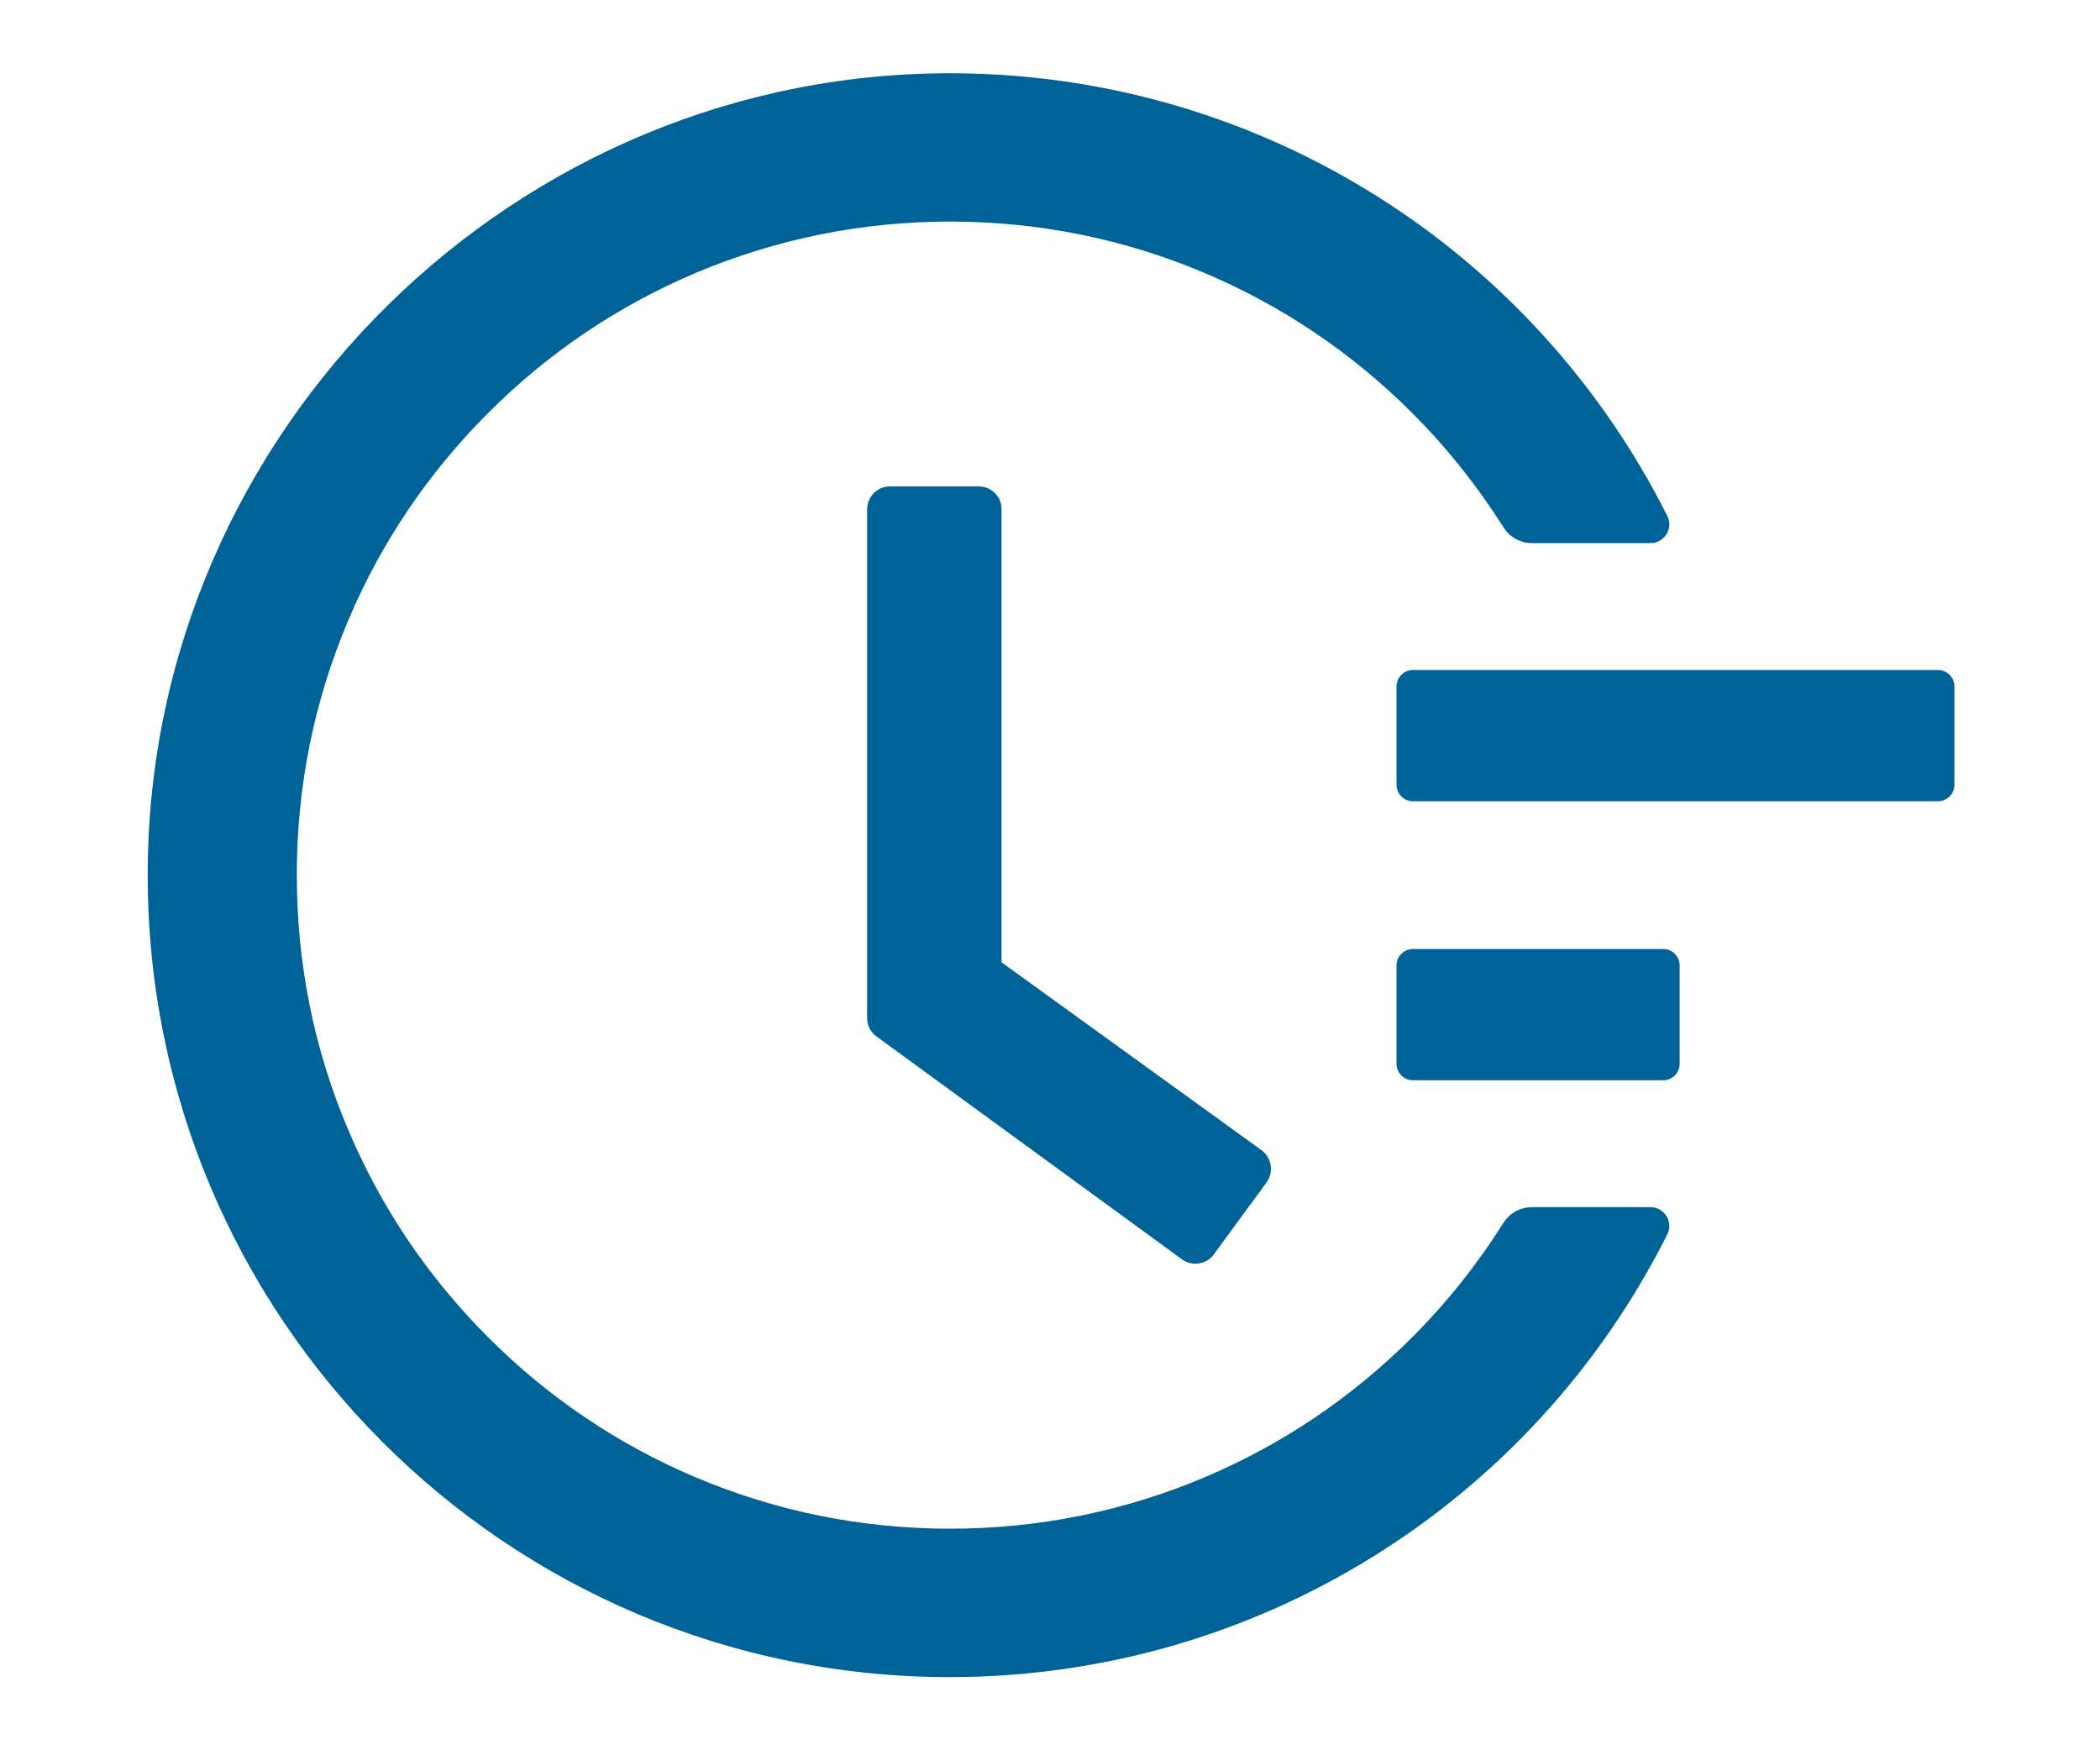 <svg width="12" height="10" viewBox="0 0 12 10" fill="none" xmlns="http://www.w3.org/2000/svg">
<path d="M11.074 3.828H8.074C8.023 3.828 7.98 3.87 7.98 3.922V4.484C7.98 4.536 8.023 4.578 8.074 4.578H11.074C11.126 4.578 11.168 4.536 11.168 4.484V3.922C11.168 3.87 11.126 3.828 11.074 3.828ZM9.504 5.422H8.074C8.023 5.422 7.98 5.464 7.98 5.516V6.078C7.98 6.13 8.023 6.172 8.074 6.172H9.504C9.555 6.172 9.598 6.13 9.598 6.078V5.516C9.598 5.464 9.555 5.422 9.504 5.422ZM5.593 2.779H5.086C5.013 2.779 4.955 2.838 4.955 2.911V5.817C4.955 5.859 4.975 5.898 5.009 5.922L6.754 7.195C6.812 7.237 6.894 7.225 6.936 7.167L7.238 6.755V6.754C7.28 6.696 7.267 6.614 7.208 6.571L5.723 5.498V2.911C5.725 2.838 5.665 2.779 5.593 2.779Z" fill="#006397"/>
<path d="M9.431 6.897H8.754C8.688 6.897 8.626 6.931 8.591 6.987C8.442 7.223 8.269 7.441 8.07 7.64C7.726 7.984 7.327 8.253 6.882 8.441C6.422 8.635 5.933 8.734 5.429 8.734C4.924 8.734 4.436 8.635 3.976 8.441C3.532 8.253 3.132 7.984 2.789 7.64C2.446 7.297 2.176 6.897 1.989 6.453C1.794 5.994 1.696 5.505 1.696 5C1.696 4.495 1.794 4.007 1.989 3.547C2.176 3.103 2.446 2.703 2.789 2.36C3.132 2.016 3.532 1.747 3.976 1.559C4.436 1.365 4.925 1.266 5.429 1.266C5.934 1.266 6.423 1.365 6.882 1.559C7.327 1.747 7.726 2.016 8.07 2.36C8.269 2.559 8.442 2.777 8.591 3.012C8.626 3.069 8.688 3.103 8.754 3.103H9.431C9.512 3.103 9.564 3.018 9.527 2.947C8.763 1.427 7.214 0.439 5.484 0.419C2.952 0.387 0.848 2.46 0.844 4.991C0.839 7.525 2.893 9.582 5.428 9.582C7.18 9.582 8.755 8.591 9.527 7.053C9.564 6.982 9.511 6.897 9.431 6.897Z" fill="#006397"/>
</svg>
